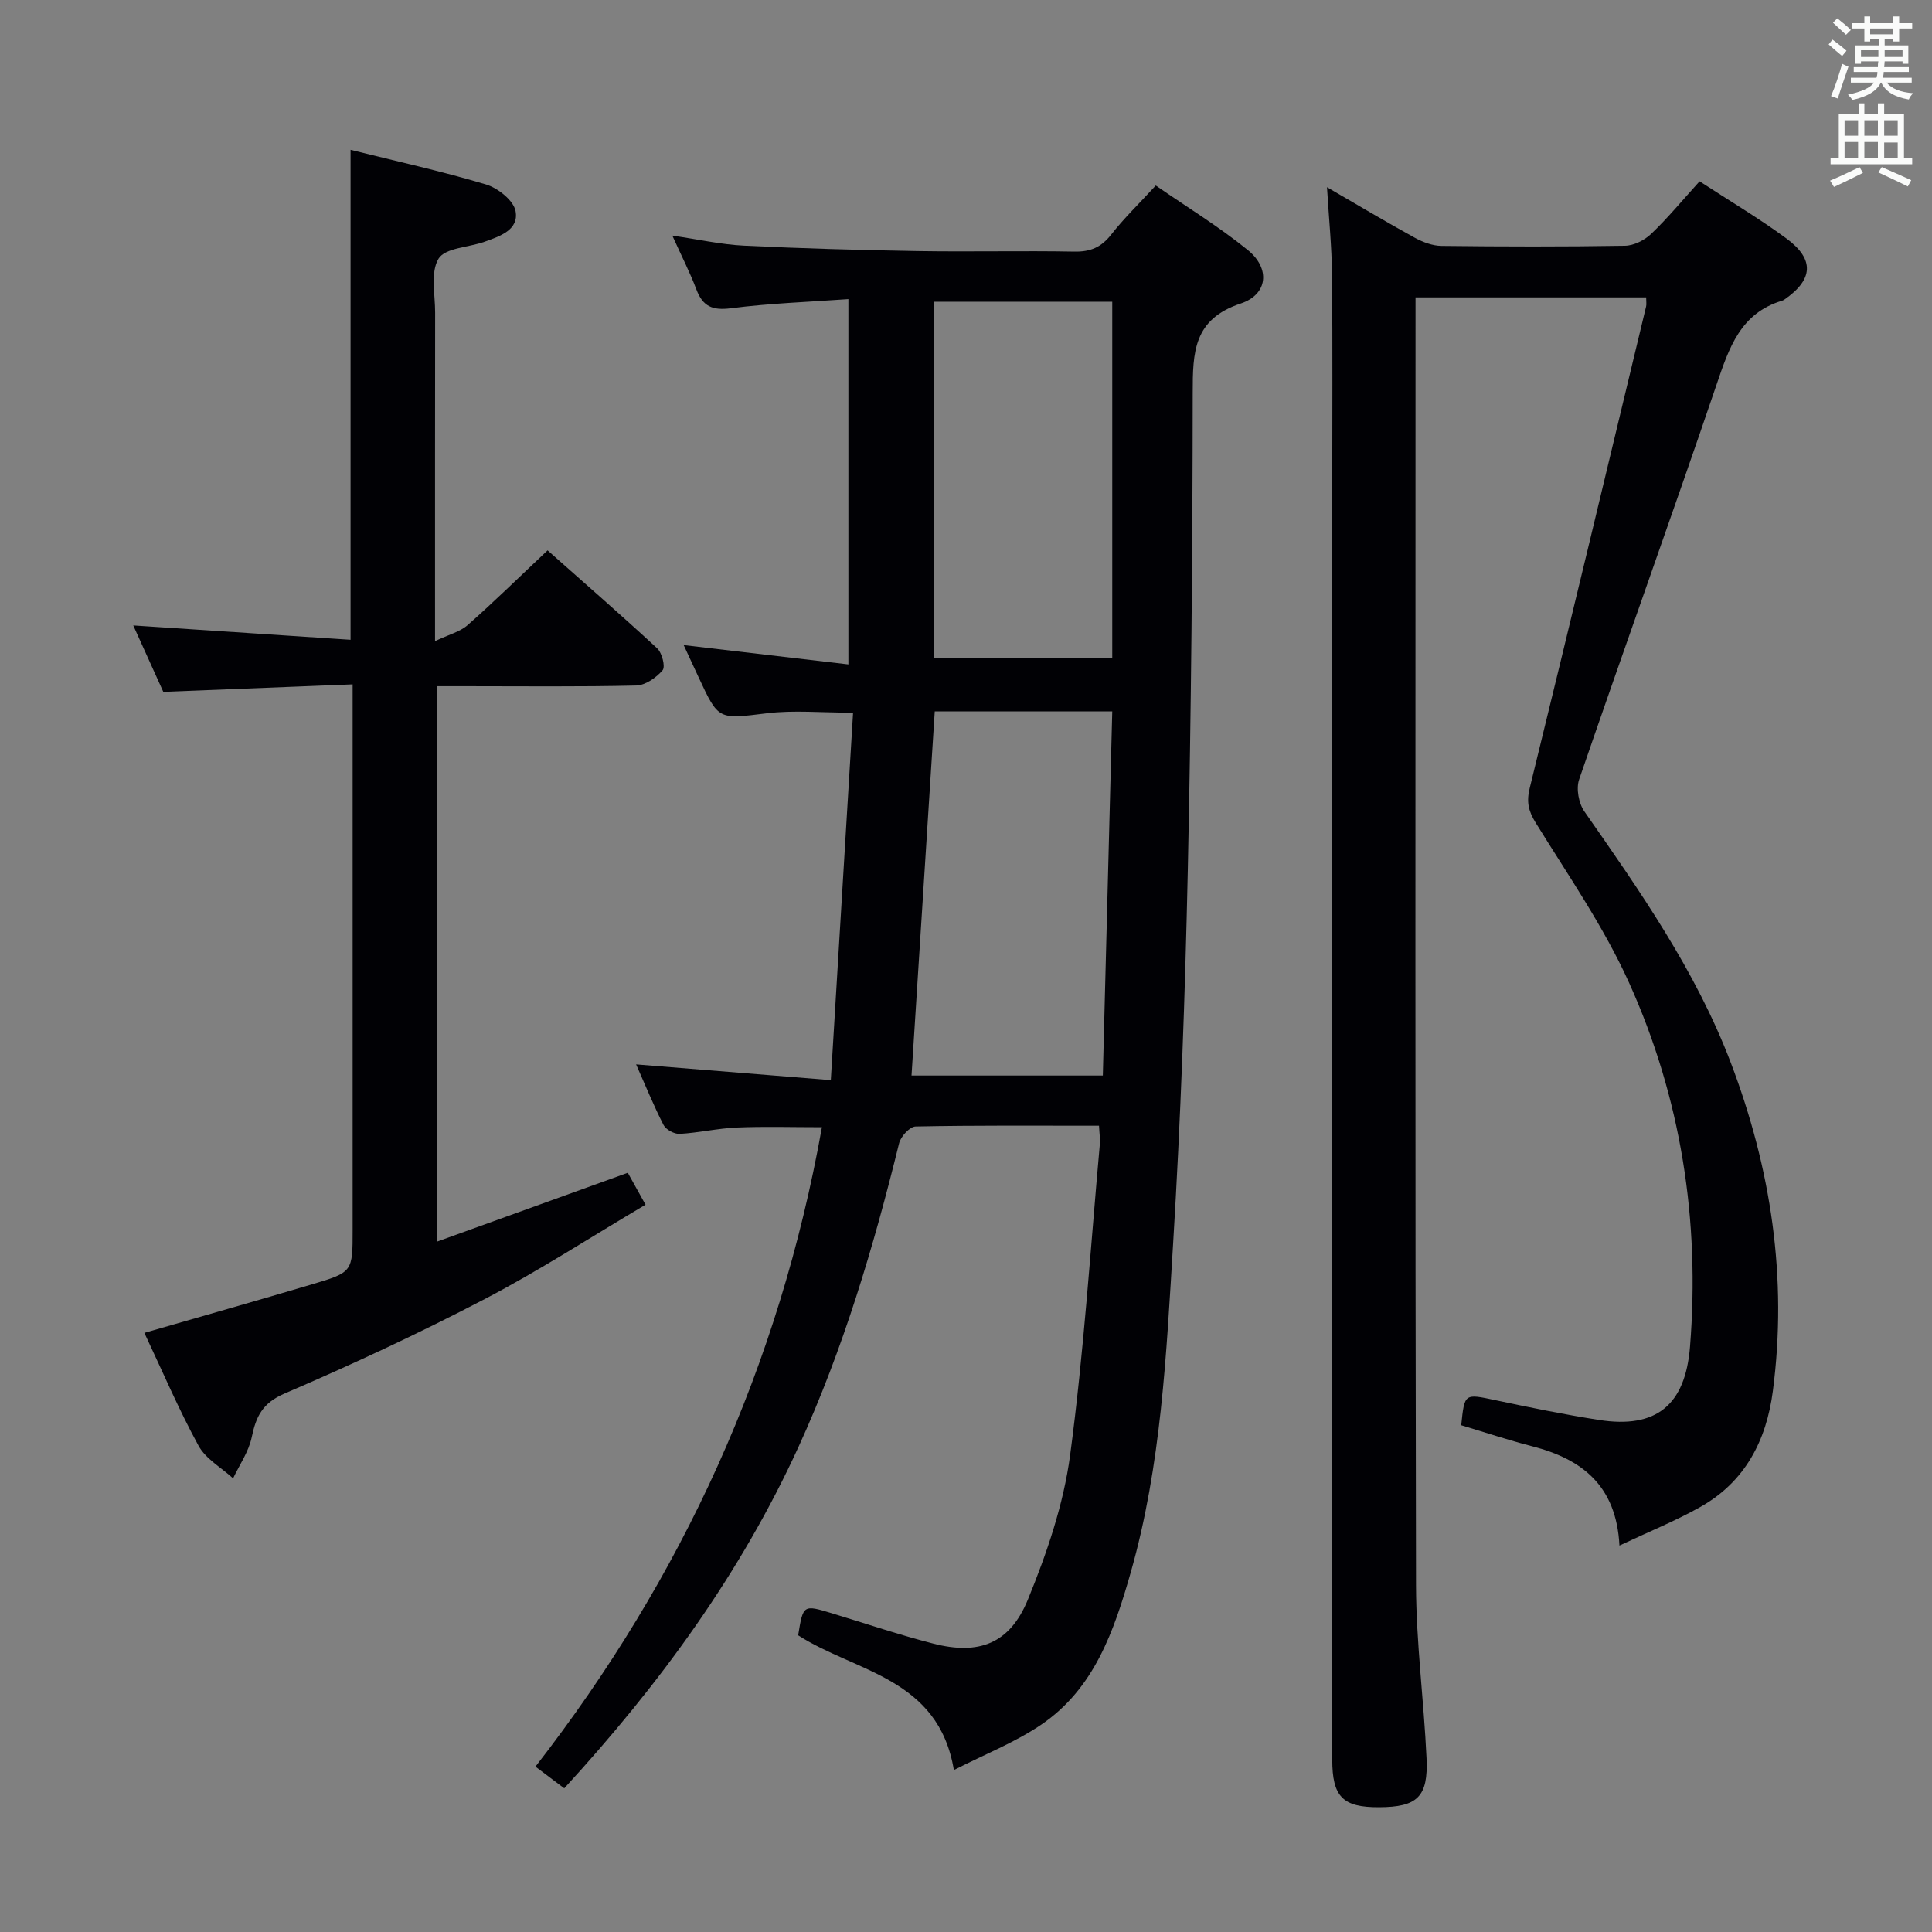 <svg enable-background="new 0 0 400 400" viewBox="0 0 400 400" xmlns="http://www.w3.org/2000/svg"><rect x="0" y="0" width="400" height="400" fill="#808080" stroke="none"/><g fill="#010105"><path d="m227.54 233.07c-13.02 0-25.5-.1-37.97.16-1.2.02-3.08 2.06-3.42 3.47-5.28 21.48-11.57 42.6-20.79 62.78-12.02 26.31-28.83 49.3-48.54 70.77-1.95-1.47-3.75-2.82-5.96-4.49 30.47-39.22 50.47-82.96 59.31-132.38-6.15 0-11.88-.18-17.59.06-3.97.17-7.9 1.09-11.86 1.32-1.1.06-2.83-.87-3.33-1.83-2.04-3.96-3.71-8.1-5.69-12.56 13.35 1.08 26.28 2.12 40.31 3.26 1.58-25.98 3.09-50.94 4.61-76.08-6.65 0-12.3-.55-17.81.12-10.05 1.22-10.01 1.52-14.14-7.38-1.03-2.22-2.06-4.44-3.12-6.73 11.54 1.36 22.61 2.65 34.1 4 0-25.85 0-50.26 0-75.63-8.23.59-16.31.86-24.3 1.89-3.82.49-5.83-.34-7.17-3.89-1.33-3.54-3.08-6.93-4.98-11.15 5.44.79 10.12 1.85 14.84 2.08 11.96.58 23.94.92 35.91 1.12 10.83.18 21.67-.09 32.5.11 3.32.06 5.56-.9 7.61-3.52 2.65-3.39 5.78-6.41 9.23-10.16 6.43 4.45 13.09 8.51 19.08 13.38 4.65 3.78 4.16 9.17-1.49 11.05-9.82 3.26-9.93 10.12-9.94 18.45-.03 32.98-.31 65.96-1.02 98.93-.56 25.77-1.47 51.55-3.04 77.28-1.4 22.85-2.44 45.84-8.78 68.07-3.45 12.1-7.54 24.07-18.58 31.54-5.41 3.66-11.64 6.1-18.03 9.36-3.2-19.19-20.42-20.27-32.24-27.9 1.04-6.37 1.04-6.36 7.05-4.54 6.98 2.12 13.9 4.46 20.96 6.27 9.42 2.41 15.8.02 19.54-9.1 3.93-9.59 7.4-19.74 8.76-29.95 2.86-21.39 4.22-42.97 6.16-64.48.07-.98-.09-1.96-.18-3.7zm.79-10.39c.66-25.39 1.31-50.4 1.95-75.39-12.94 0-24.87 0-36.75 0-1.61 25.24-3.2 50.19-4.81 75.39zm1.95-86.4c0-24.79 0-49.19 0-73.81-12.2 0-24.44 0-36.94 0v73.81z"/><path d="m340.82 61.57c-15.97 0-31.56 0-47.75 0v5.7c0 86.97-.09 173.95.1 260.92.03 11.94 1.63 23.88 2.18 35.83.37 8.03-1.92 10.12-9.85 10.15-7.5.03-9.67-2.16-9.67-9.86 0-87.47 0-174.95 0-262.42 0-14.99.09-29.99-.05-44.98-.05-5.78-.64-11.56-1.04-18.15 6.47 3.75 12.26 7.21 18.17 10.46 1.66.91 3.67 1.67 5.53 1.69 12.66.15 25.33.18 37.99-.03 1.85-.03 4.06-1.15 5.44-2.47 3.46-3.31 6.53-7.03 10.01-10.87 6.12 3.99 12.27 7.63 17.99 11.84 5.88 4.34 5.54 8.53-.46 12.66-.14.09-.29.17-.45.22-8.61 2.58-10.97 9.74-13.54 17.3-9.3 27.34-19.1 54.51-28.48 81.83-.65 1.89-.09 4.92 1.08 6.6 11.52 16.52 23.07 32.98 30.31 52 8.36 21.98 11.78 44.59 8.72 68.02-1.34 10.26-5.76 18.79-15.03 24-5.16 2.9-10.69 5.13-16.73 7.98-.64-12.43-7.77-17.9-18.02-20.54-4.97-1.28-9.86-2.91-14.74-4.37.69-6.66.66-6.54 7.06-5.19 7.14 1.51 14.3 2.98 21.5 4.1 11.78 1.84 17.84-3.03 18.81-15.18 2.09-26.16-1.85-51.51-12.63-75.37-5.23-11.58-12.6-22.21-19.32-33.09-1.54-2.5-1.94-4.36-1.22-7.26 8.15-33.18 16.1-66.41 24.08-99.64.11-.46.01-.97.01-1.88z"/><path d="m113.37 113.95c7.37 6.54 15.14 13.29 22.69 20.28 1.01.94 1.74 3.81 1.12 4.54-1.31 1.54-3.57 3.11-5.47 3.16-11.82.28-23.65.14-35.48.14-1.81 0-3.62 0-5.79 0v115.01c13.18-4.76 26.15-9.43 39.54-14.27 1.08 1.95 2.17 3.91 3.67 6.61-11.28 6.67-22 13.64-33.28 19.53-13.54 7.07-27.43 13.54-41.46 19.57-4.61 1.98-5.91 4.79-6.8 9.07-.62 2.97-2.52 5.67-3.85 8.48-2.44-2.22-5.66-4.01-7.16-6.75-4.1-7.51-7.47-15.43-11.21-23.36 11.9-3.44 23.34-6.67 34.73-10.06 8.42-2.5 8.39-2.59 8.39-11.27 0-35.48 0-70.97 0-106.45 0-1.81 0-3.63 0-6.49-13.04.51-25.73 1.01-39.2 1.55-1.81-4-3.97-8.77-6.22-13.75 15.26 1.01 30.03 1.98 44.99 2.97 0-34.39 0-67.61 0-101.44 9.3 2.32 18.77 4.4 28.04 7.17 2.46.74 5.71 3.31 6.12 5.51.74 3.92-3.29 5.23-6.45 6.36-3.26 1.17-8.12 1.24-9.49 3.49-1.72 2.83-.7 7.39-.71 11.2-.03 20.32-.02 40.65-.02 60.97v7.02c2.87-1.37 5.17-1.93 6.75-3.32 5.48-4.83 10.7-9.97 16.55-15.47z"/></g><path d="m378.6 9.2.8-1c.9.7 1.9 1.4 2.9 2.3l-.9 1.1c-1.1-.9-2-1.7-2.8-2.4zm.5 10.7c.9-2.1 1.6-4.3 2.3-6.7.4.2.8.4 1.3.6-.7 2.1-1.5 4.3-2.2 6.6zm.4-15.2.9-.9c1 .8 2 1.6 2.8 2.4l-1 1c-1-.9-1.9-1.8-2.7-2.5zm12.5-1.3h1.2v1.4h2.7v1.1h-2.7v2.7h-1.2v-.5h-1.8v1.3h4.9v3.8h-1.2v-.5h-3.7c0 .4-.1.9-.1 1.2h5.1v1h-5.2c0 .5-.1.9-.2 1.2h6v1h-5.2c1.1 1.3 2.9 2 5.5 2.2-.4.4-.7.8-.9 1.3-2.9-.5-4.8-1.6-5.7-3.5h-.1c-.8 1.7-2.7 2.9-5.9 3.6-.2-.4-.6-.8-.9-1.1 2.8-.6 4.6-1.4 5.4-2.5h-4.8v-1h5.3c.1-.3.2-.7.2-1.2h-4.9v-1h5c0-.4 0-.8.1-1.2h-3.6v.5h-1.2v-3.8h4.9v-1.3h-1.8v.5h-1.2v-2.7h-2.6v-1.1h2.6v-1.4h1.2v1.4h4.7v-1.4zm-6.7 8.4h3.6c0-.4 0-.9 0-1.4h-3.6zm1.9-4.7h4.7v-1.2h-4.7zm6.7 3.3h-3.7v1.4h3.7z" fill="#fafbfa"/><path d="m384.7 21.4h1.3v2.2h2.8v-2.2h1.3v2.2h4.1v9.1h1.7v1.3h-16.9v-1.3h1.7v-9.1h4.1v-2.2zm.3 13.2.7 1.2c-1.8.9-3.8 1.9-6 2.9-.2-.4-.5-.8-.8-1.3 2.4-1 4.4-2 6.1-2.8zm-3.1-6.5h2.8v-3.2h-2.8zm0 4.6h2.8v-3.3h-2.8zm4.1-4.6h2.8v-3.2h-2.8zm0 4.6h2.8v-3.3h-2.8zm3.6 1.9c2.1.9 4.1 1.8 6.1 2.7l-.7 1.3c-2.2-1.1-4.2-2-6.1-2.9zm3.3-9.7h-2.8v3.2h2.8zm-2.8 7.8h2.8v-3.2h-2.8z" fill="#fafbfa"/></svg>